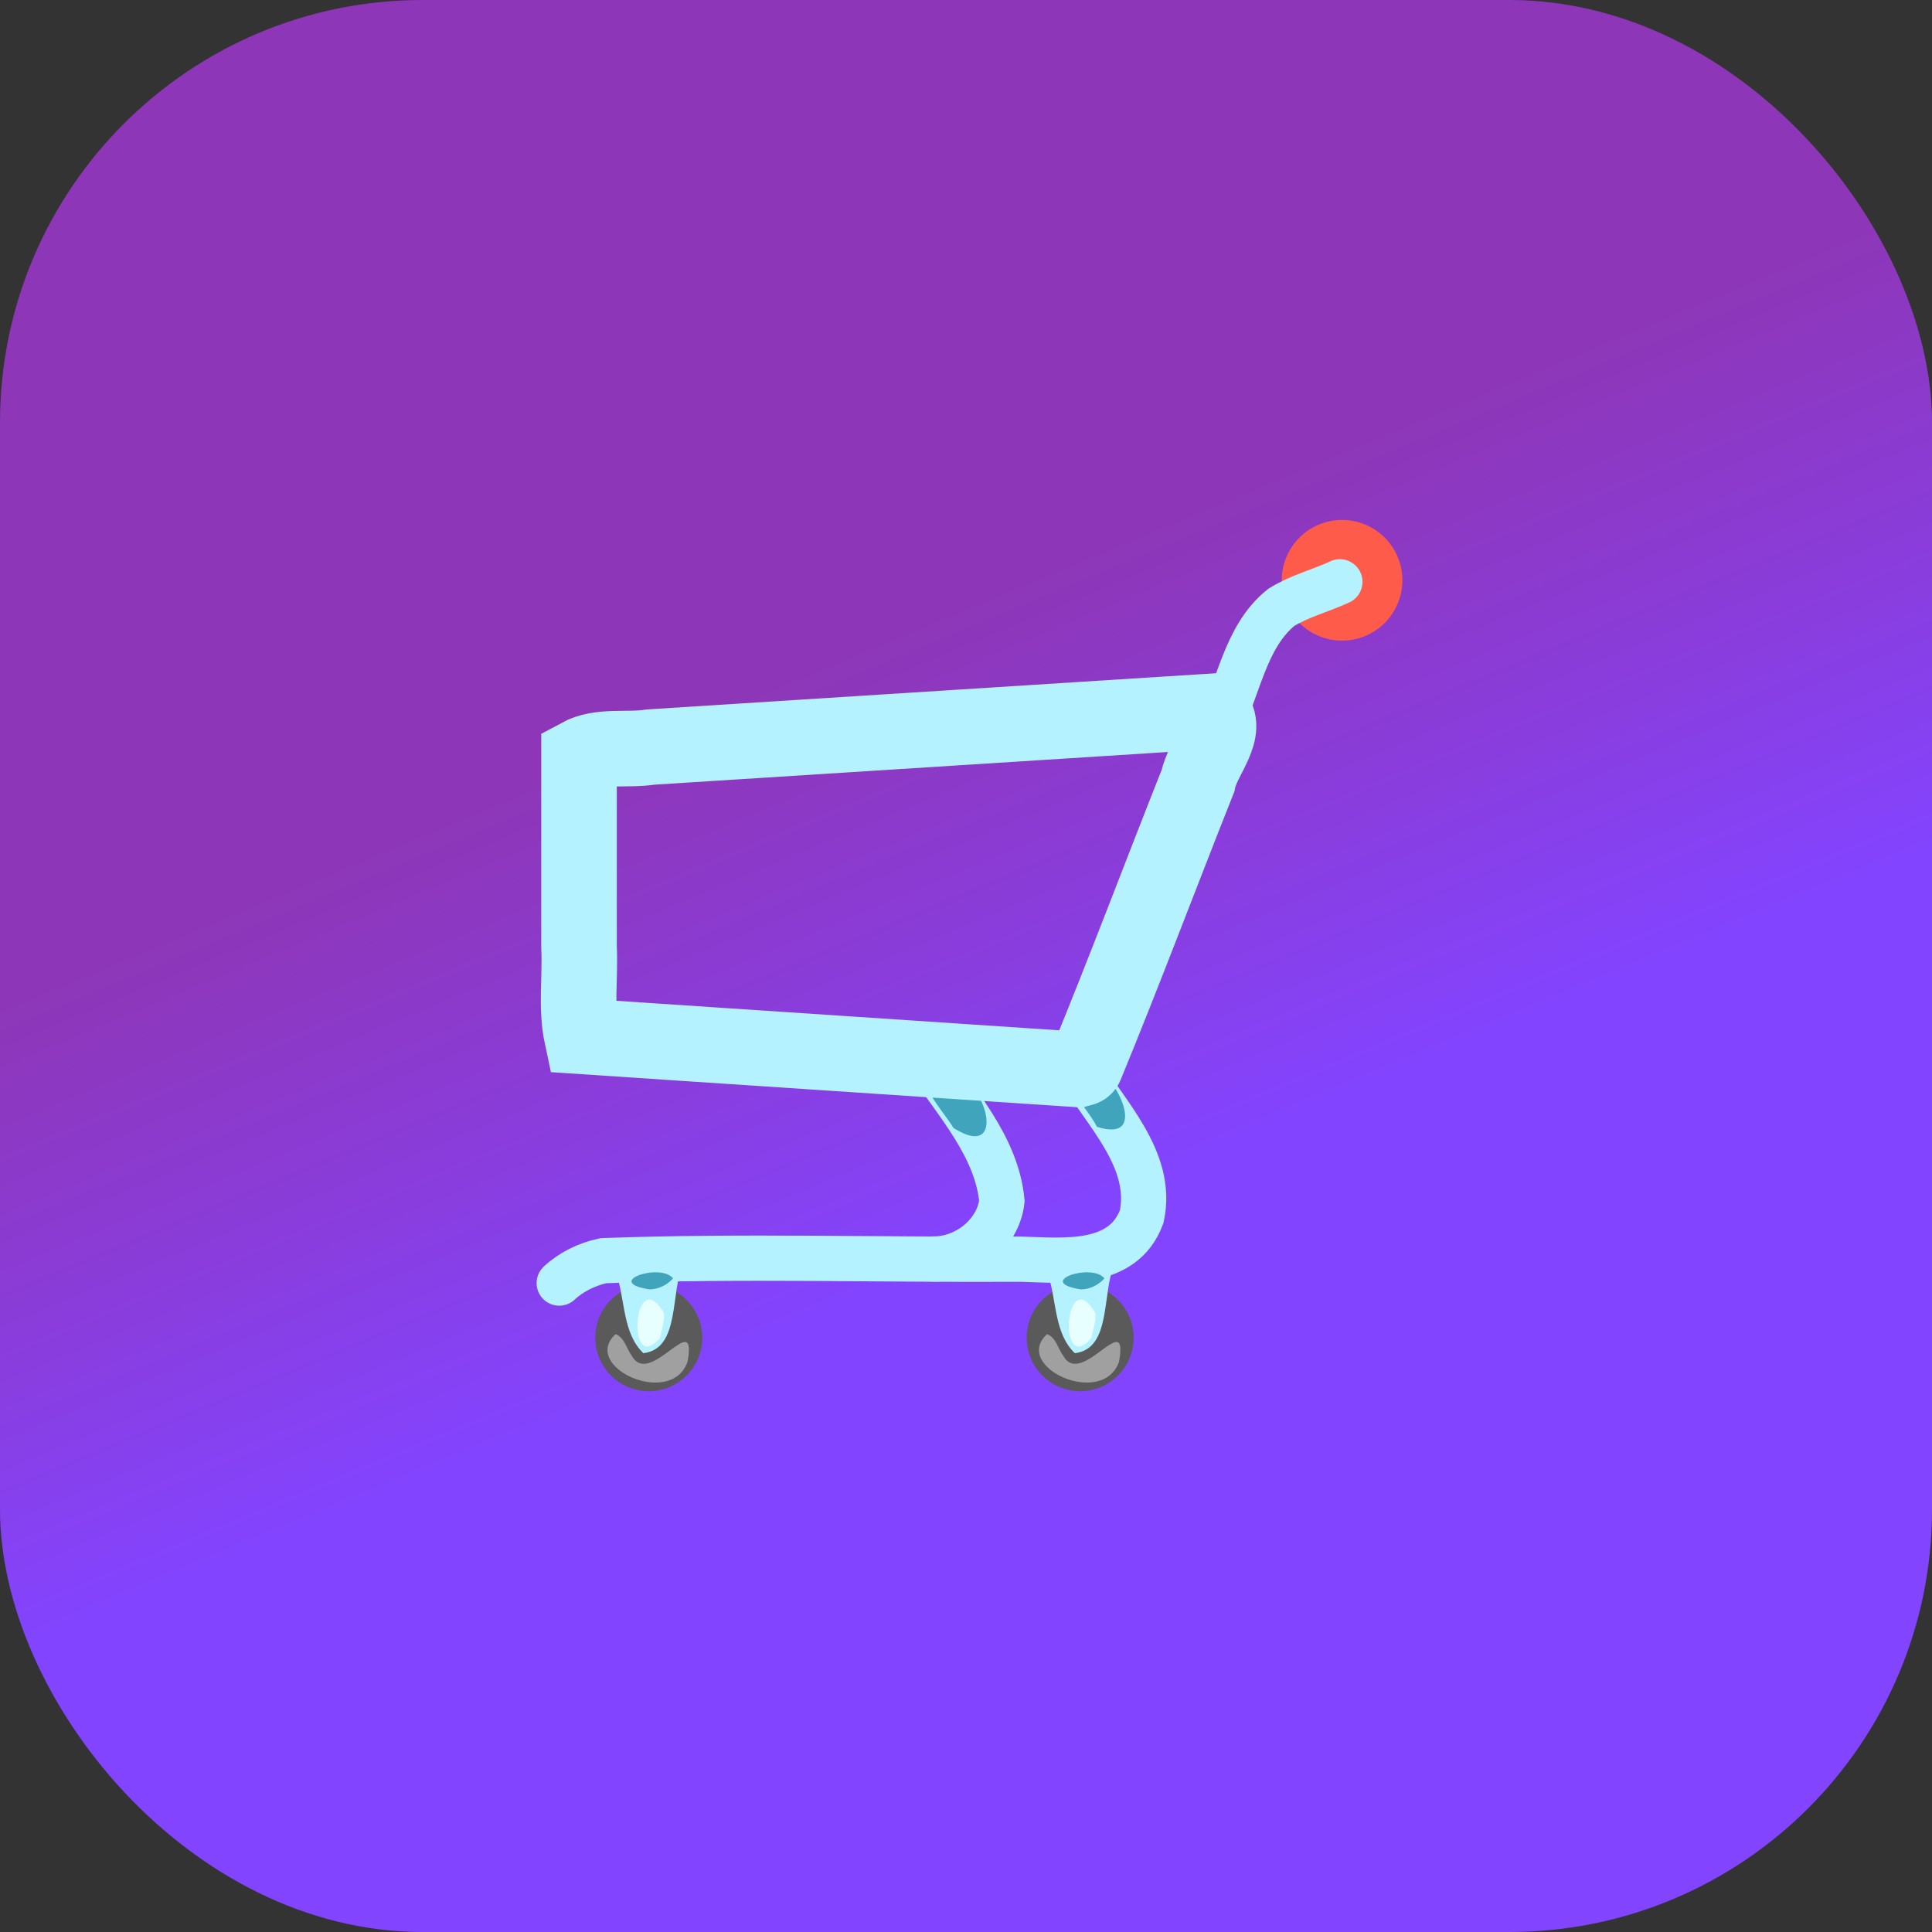 <?xml version="1.0" encoding="UTF-8" standalone="no"?>
<!-- Generator: Adobe Illustrator 25.2.3, SVG Export Plug-In . SVG Version: 6.00 Build 0)  -->

<svg
   inkscape:version="1.2.2 (b0a8486541, 2022-12-01)"
   sodipodi:docname="icon_brighter_simple.svg"
   xml:space="preserve"
   style="enable-background:new 0 0 128 128"
   viewBox="0 0 128 128"
   y="0px"
   x="0px"
   id="Layer_2"
   version="1.1"
   xmlns:inkscape="http://www.inkscape.org/namespaces/inkscape"
   xmlns:sodipodi="http://sodipodi.sourceforge.net/DTD/sodipodi-0.dtd"
   xmlns:xlink="http://www.w3.org/1999/xlink"
   xmlns="http://www.w3.org/2000/svg"
   xmlns:svg="http://www.w3.org/2000/svg"><rect x="0" y="0" width="128" height="128" fill="#333333" stroke="none"/><defs
   id="defs29399"><linearGradient
     inkscape:collect="always"
     id="linearGradient33486"><stop
       style="stop-color:#8344ff;stop-opacity:1;"
       offset="0"
       id="stop33482" /><stop
       style="stop-color:#a337d7;stop-opacity:0.804;"
       offset="1"
       id="stop33484" /></linearGradient><linearGradient
     inkscape:collect="always"
     xlink:href="#linearGradient33486"
     id="linearGradient33488"
     x1="65.04"
     y1="82.563"
     x2="49.586"
     y2="45.488"
     gradientUnits="userSpaceOnUse" /></defs><sodipodi:namedview
   id="namedview29397"
   pagecolor="#ffffff"
   bordercolor="#000000"
   borderopacity="0.25"
   inkscape:showpageshadow="2"
   inkscape:pageopacity="0.0"
   inkscape:pagecheckerboard="0"
   inkscape:deskcolor="#d1d1d1"
   showgrid="false"
   inkscape:zoom="6.21875"
   inkscape:cx="70.592965"
   inkscape:cy="64"
   inkscape:window-width="1920"
   inkscape:window-height="1016"
   inkscape:window-x="0"
   inkscape:window-y="32"
   inkscape:window-maximized="1"
   inkscape:current-layer="Layer_2" />
<rect
   x="5.0736696e-07"
   y="1.0507367e-05"
   width="128"
   height="128"
   rx="28"
   fill="#d7ad37"
   strokewidth="0"
   id="rect30244"
   style="display:inline;fill:url(#linearGradient33488);fill-opacity:1;stroke-width:0.071;stroke-dasharray:none"
   inkscape:label="rect30244" /><g
   id="g29394"
   transform="matrix(0.47,0,0,0.47,33.77,33.891)">
	<circle
   style="fill:#ff5b4a;stroke-width:0.999;stroke-dasharray:none"
   cx="117.33"
   cy="9.69"
   id="circle29334"
   r="8.503" />
	<path
   style="fill:none;stroke:#b5f2ff;stroke-width:6.377;stroke-linecap:round;stroke-miterlimit:10;stroke-dasharray:none"
   d="m 80.09,78.38 c 3.834,6.37 10.747,12.991 8.994,21.012 -2.638,7.135 -10.968,6.167 -17.056,5.997 -19.603,0.115 -39.251,-0.506 -58.827,0.211 -2.295,0.5 -4.494,1.553 -6.222,3.159"
   id="path29336" />
	<path
   style="fill:none;stroke:#b5f2ff;stroke-width:6.377;stroke-linecap:round;stroke-miterlimit:10;stroke-dasharray:none"
   d="m 58.83,77.13 c 4.102,6.265 9.807,12.309 10.552,20.049 -0.519,4.651 -5.058,8.233 -9.642,8.181"
   id="path29338" />
	<g
   id="g29342">
		<path
   style="fill:#40a4bc"
   d="M 82.77,86.73 C 81.179,83.394 73.063,75.644 81.55,77.684 85.076,78.604 90.584,89.217 82.77,86.73 Z"
   id="path29340" />
	</g>
	<g
   id="g29346">
		<path
   style="fill:#40a4bc"
   d="M 62.56,86.9 C 60.89,84.102 54.768,77.742 62.109,79.411 67.08,79.614 70.346,91.788 62.56,86.9 Z"
   id="path29344" />
	</g>
	<path
   style="fill:none;stroke:#b5f2ff;stroke-width:10.652;stroke-miterlimit:10;stroke-dasharray:none"
   d="M 80.11,78.64 C 56.797,77.087 33.483,75.533 10.17,73.98 9.297,69.912 9.982,65.591 9.77,61.407 9.77,52.438 9.77,43.469 9.77,34.5 12.768,32.871 16.511,33.733 19.855,33.2 46.257,31.52 72.658,29.84 99.06,28.16 c 2.591,2.64 -1.44,6.55 -2.028,9.766 C 91.722,51.292 86.658,64.804 81.195,78.08 81.003,78.547 80.516,78.514 80.11,78.64 Z"
   id="path29348" />
	<g
   id="g29366"
   style="display:none">
		<g
   id="g29360">
			<line
   style="fill:none;stroke:#b5f2ff;stroke-width:2.948;stroke-miterlimit:10"
   x1="23.67"
   y1="33.06"
   x2="21.83"
   y2="74.5"
   id="line29350" />
			
				<line
   style="fill:none;stroke:#b5f2ff;stroke-width:2.948;stroke-miterlimit:10"
   x1="39.54"
   y1="31.98"
   x2="33.79"
   y2="75.39"
   id="line29352" />
			<line
   style="fill:none;stroke:#b5f2ff;stroke-width:2.948;stroke-miterlimit:10"
   x1="55.42"
   y1="30.9"
   x2="45.75"
   y2="76.28"
   id="line29354" />
			<line
   style="fill:none;stroke:#b5f2ff;stroke-width:2.948;stroke-miterlimit:10"
   x1="71.3"
   y1="29.82"
   x2="57.71"
   y2="77.17"
   id="line29356" />
			
				<line
   style="fill:none;stroke:#b5f2ff;stroke-width:2.948;stroke-miterlimit:10"
   x1="87.17"
   y1="28.74"
   x2="69.67"
   y2="78.06"
   id="line29358" />
		</g>
		<line
   style="fill:none;stroke:#b5f2ff;stroke-width:2.948;stroke-miterlimit:10"
   x1="8.29"
   y1="48.48"
   x2="93.85"
   y2="45.54"
   id="line29362" />
		<line
   style="fill:none;stroke:#b5f2ff;stroke-width:2.948;stroke-miterlimit:10"
   x1="9.08"
   y1="62.11"
   x2="88.48"
   y2="62.11"
   id="line29364" />
	</g>
	<g
   id="g29378">
		<circle
   style="fill:#5a5a5a"
   cx="80.41"
   cy="116.46"
   r="7.54"
   id="circle29368" />
		<path
   style="fill:#b5f2ff"
   d="m 75.55,106.08 c 3.243,0 6.487,0 9.73,0 -1.875,3.908 -0.35,11.941 -5.617,12.561 -2.907,-2.778 -2.552,-7.338 -3.756,-11.016 C 75.788,107.11 75.669,106.595 75.55,106.08 Z"
   id="path29370" />
		<path
   style="fill:#e7ffff"
   d="m 81.97,116.53 c -4.81,5.555 -3.722,-10.776 0.579,-3.581 0.129,1.231 -0.316,2.403 -0.579,3.581 z"
   id="path29372" />
		<path
   style="fill:#40a4bc"
   d="m 80.53,109.65 c -6.603,-1.01 1.463,-3.806 3.306,-1.56 -0.79,0.934 -2.082,1.549 -3.306,1.56 z"
   id="path29374" />
		<path
   style="fill:#a0a0a0"
   d="m 78.04,119.02 c 2.523,4.596 9.268,-6.978 7.848,0.83 -2.332,6.583 -15.12,0.673 -10.145,-3.894 1.285,0.483 1.547,2.083 2.296,3.064 z"
   id="path29376" />
	</g>
	<path
   style="fill:none;stroke:#b5f2ff;stroke-width:6.377;stroke-linecap:round;stroke-miterlimit:10;stroke-dasharray:none"
   d="m 99.82,30.71 c 2.951,-5.671 3.762,-13.054 8.954,-17.207 2.562,-1.597 5.528,-2.329 8.246,-3.593"
   id="path29380" />
	<g
   id="g29392">
		<circle
   style="fill:#5a5a5a"
   cx="19.6"
   cy="116.46"
   r="7.54"
   id="circle29382" />
		<path
   style="fill:#b5f2ff"
   d="m 14.73,106.08 c 3.243,0 6.487,0 9.73,0 -1.875,3.908 -0.35,11.941 -5.617,12.561 -2.907,-2.778 -2.552,-7.338 -3.756,-11.016 C 14.968,107.11 14.849,106.595 14.73,106.08 Z"
   id="path29384" />
		<path
   style="fill:#e7ffff"
   d="m 21.16,116.53 c -4.81,5.555 -3.721,-10.776 0.577,-3.58 0.127,1.231 -0.322,2.401 -0.577,3.58 z"
   id="path29386" />
		<path
   style="fill:#40a4bc"
   d="m 19.72,109.65 c -6.603,-1.01 1.462,-3.805 3.307,-1.561 C 22.235,109.021 20.944,109.633 19.72,109.65 Z"
   id="path29388" />
		<path
   style="fill:#a0a0a0"
   d="m 17.22,119.02 c 2.523,4.596 9.268,-6.978 7.848,0.83 -2.332,6.583 -15.12,0.673 -10.145,-3.894 1.285,0.483 1.547,2.083 2.296,3.064 z"
   id="path29390" />
	</g>
</g>
</svg>
